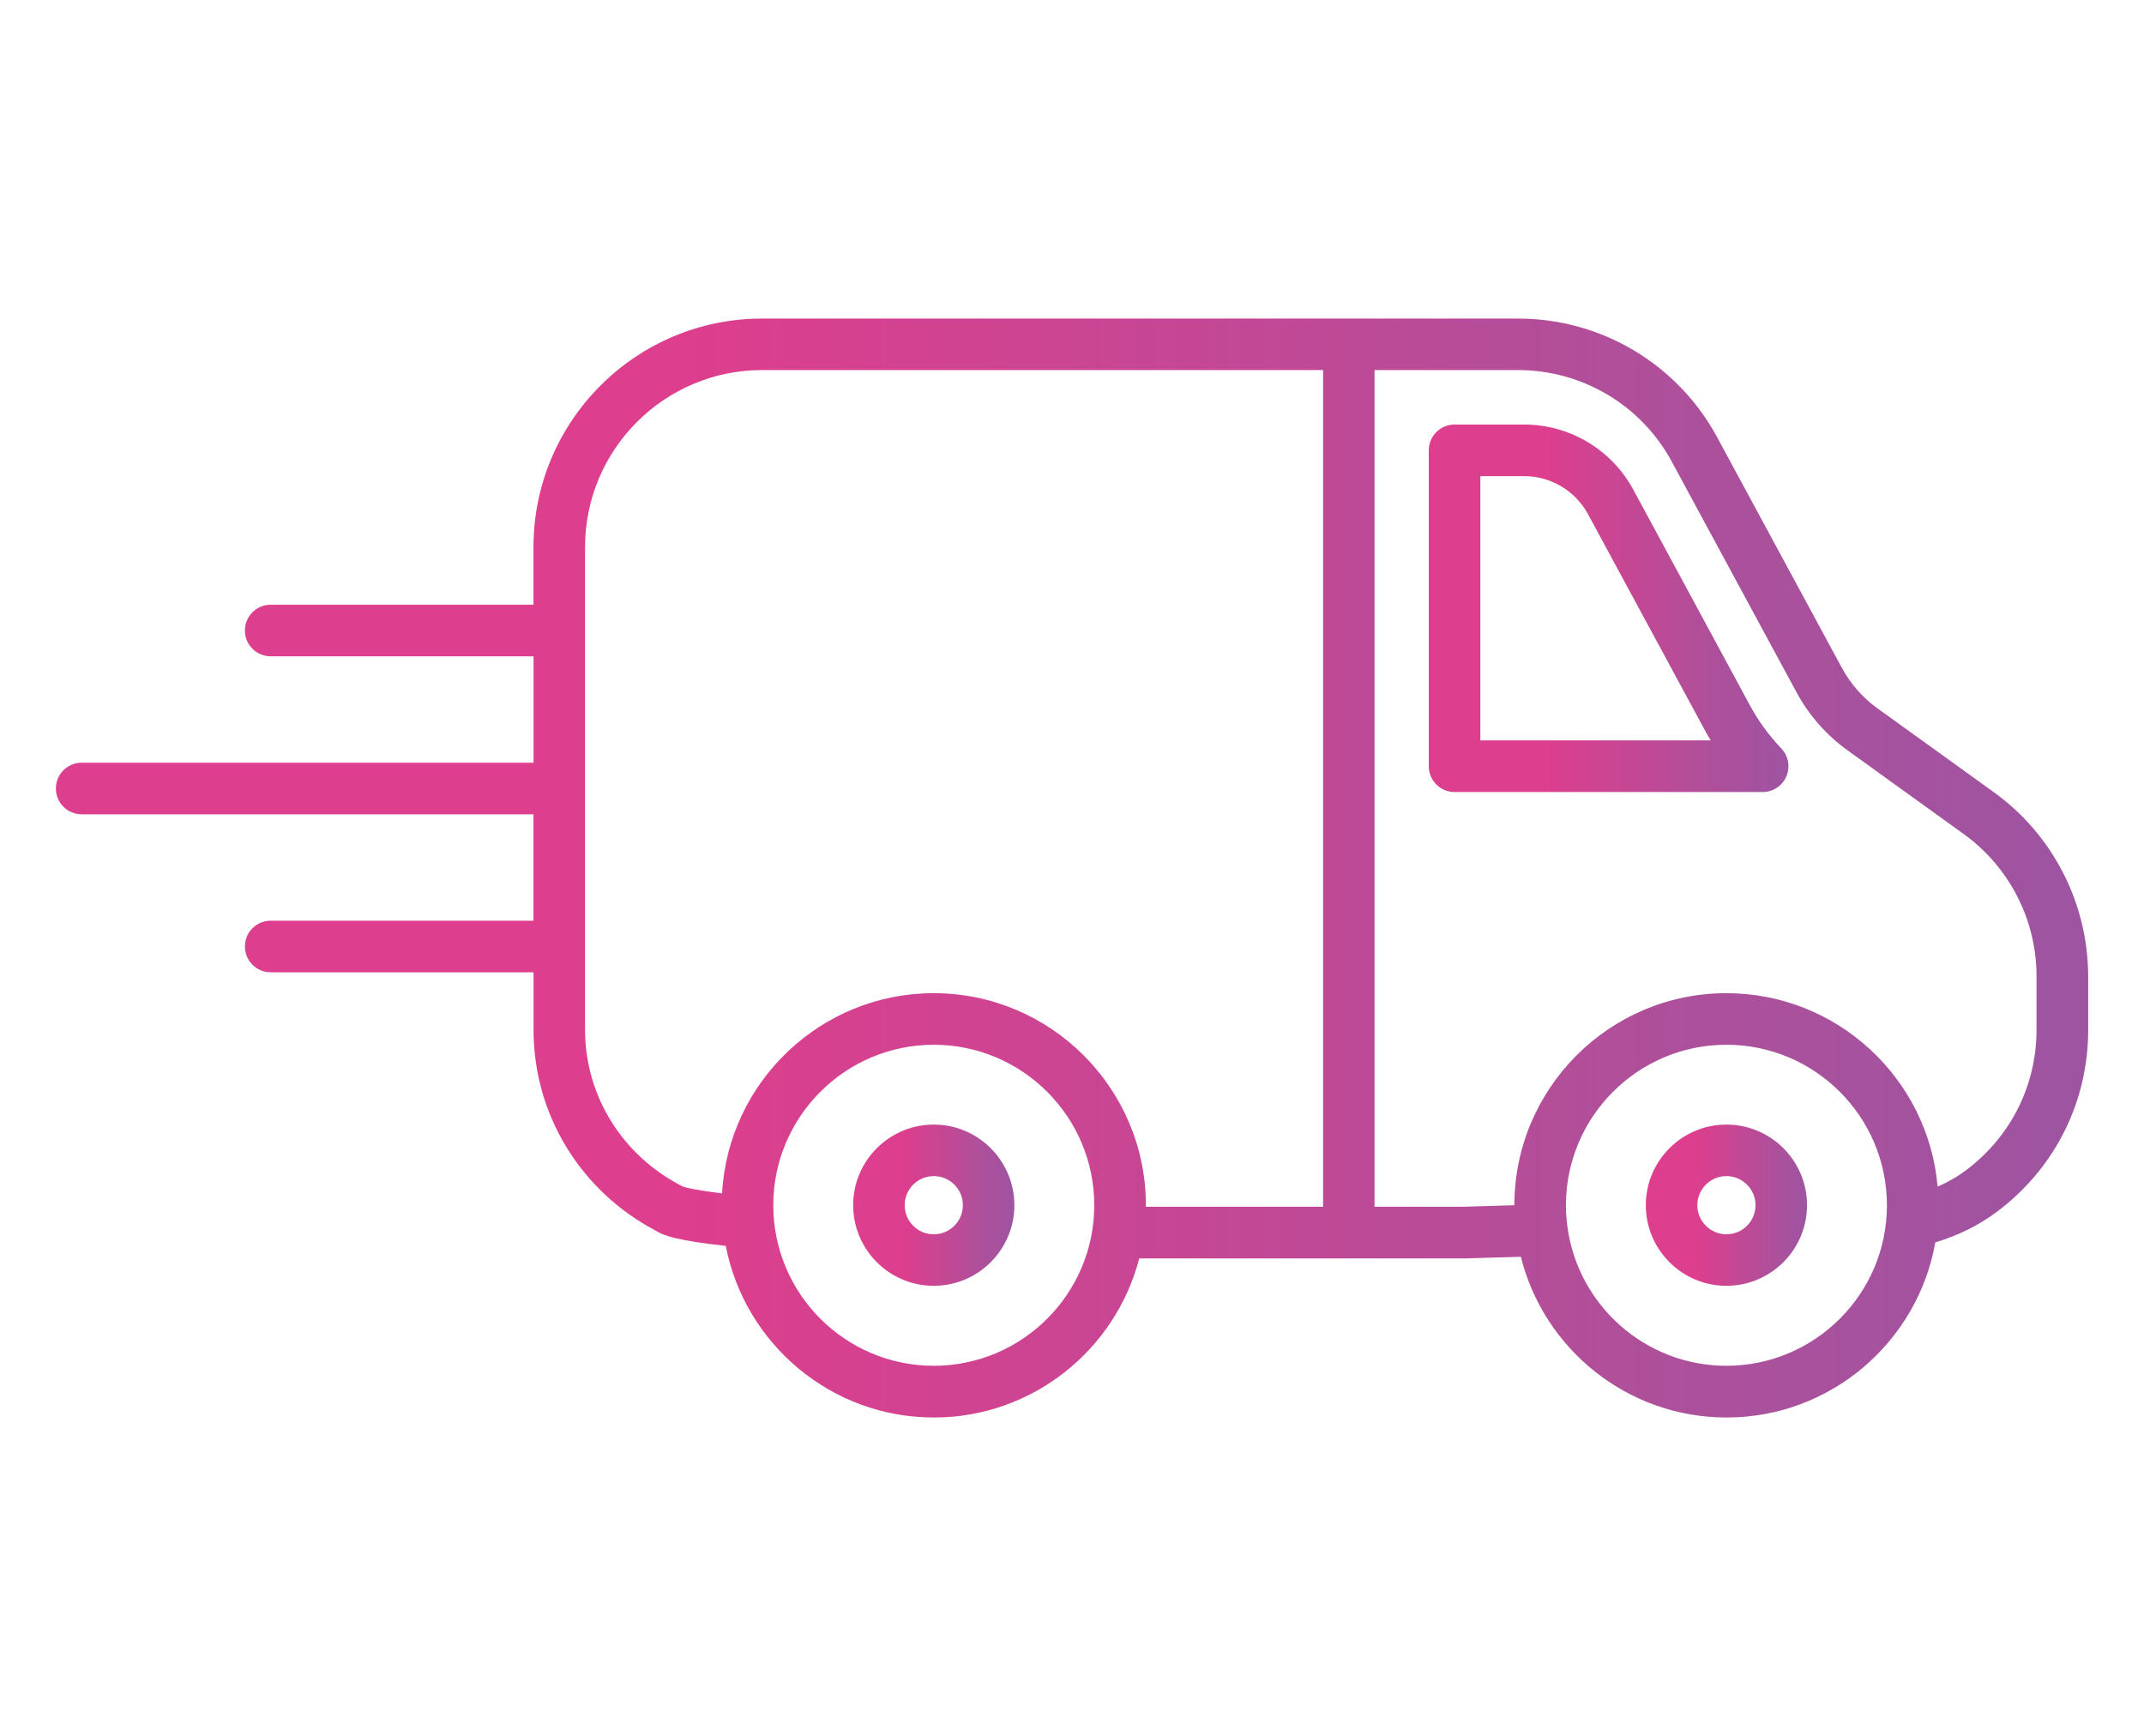 <?xml version="1.0" encoding="utf-8"?>
<!-- Generator: Adobe Illustrator 27.3.1, SVG Export Plug-In . SVG Version: 6.00 Build 0)  -->
<svg version="1.1" id="Layer_1" xmlns="http://www.w3.org/2000/svg" xmlns:xlink="http://www.w3.org/1999/xlink" x="0px" y="0px"
	 viewBox="0 0 297.64 240.94" style="enable-background:new 0 0 297.64 240.94;" xml:space="preserve">
<style type="text/css">
	.st0{fill:url(#SVGID_1_);}
	.st1{fill:url(#SVGID_00000028299124765716947320000012113267595304362119_);}
	.st2{fill:url(#SVGID_00000044893446802756003240000001682122454751967366_);}
	.st3{fill:url(#SVGID_00000144328323530095716650000005102906127167571341_);}
</style>
<g>
	<linearGradient id="SVGID_1_" gradientUnits="userSpaceOnUse" x1="228.479" y1="167.295" x2="250.865" y2="167.295">
		<stop  offset="0.311" style="stop-color:#DD3E8D"/>
		<stop  offset="0.771" style="stop-color:#B04F9A"/>
		<stop  offset="0.992" style="stop-color:#9E54A1"/>
	</linearGradient>
	<path class="st0" d="M239.67,156.1c-6.17,0-11.19,5.02-11.19,11.19c0,6.17,5.02,11.19,11.19,11.19c6.17,0,11.19-5.02,11.19-11.19
		C250.87,161.12,245.84,156.1,239.67,156.1z M239.67,171.33c-2.23,0-4.04-1.81-4.04-4.04c0-2.23,1.81-4.04,4.04-4.04
		c2.23,0,4.04,1.81,4.04,4.04C243.71,169.52,241.9,171.33,239.67,171.33z"/>
	<g>
		
			<linearGradient id="SVGID_00000043423064680835650870000006943272641664781966_" gradientUnits="userSpaceOnUse" x1="118.436" y1="167.295" x2="140.822" y2="167.295">
			<stop  offset="0.311" style="stop-color:#DD3E8D"/>
			<stop  offset="0.771" style="stop-color:#B04F9A"/>
			<stop  offset="0.992" style="stop-color:#9E54A1"/>
		</linearGradient>
		<path style="fill:url(#SVGID_00000043423064680835650870000006943272641664781966_);" d="M129.63,156.1
			c-6.17,0-11.19,5.02-11.19,11.19c0,6.17,5.02,11.19,11.19,11.19c6.17,0,11.19-5.02,11.19-11.19
			C140.82,161.12,135.8,156.1,129.63,156.1z M129.63,171.33c-2.23,0-4.04-1.81-4.04-4.04c0-2.23,1.81-4.04,4.04-4.04
			s4.04,1.81,4.04,4.04C133.67,169.52,131.86,171.33,129.63,171.33z"/>
		
			<linearGradient id="SVGID_00000021089884781556682490000010177125122367720619_" gradientUnits="userSpaceOnUse" x1="7.767" y1="120.472" x2="289.87" y2="120.472">
			<stop  offset="0.311" style="stop-color:#DD3E8D"/>
			<stop  offset="0.771" style="stop-color:#B04F9A"/>
			<stop  offset="0.992" style="stop-color:#9E54A1"/>
		</linearGradient>
		<path style="fill:url(#SVGID_00000021089884781556682490000010177125122367720619_);" d="M276.83,109.99l-16.21-11.68
			c-2.03-1.46-3.73-3.4-4.92-5.6l-17.32-32.02c-5.49-10.16-16.08-16.47-27.63-16.47h-23.51h-81.46c-17.49,0-31.72,14.23-31.72,31.72
			v8H37.58c-1.98,0-3.58,1.6-3.58,3.58c0,1.98,1.6,3.58,3.58,3.58h36.49v14.77H11.34c-1.98,0-3.58,1.6-3.58,3.58
			c0,1.98,1.6,3.58,3.58,3.58h62.72v14.77H37.58c-1.98,0-3.58,1.6-3.58,3.58c0,1.98,1.6,3.58,3.58,3.58h36.49v8
			c0,11.75,6.53,22.42,17.08,27.93c0.87,0.58,2.9,1.33,9.6,2.04c2.63,13.56,14.58,23.83,28.89,23.83c13.69,0,25.23-9.4,28.51-22.08
			h29.11h16.09c0.04,0,0.08,0,0.12,0c0.01,0,2.87-0.1,7.66-0.23c3.19,12.8,14.79,22.31,28.56,22.31c14.48,0,26.54-10.51,28.98-24.31
			c3.17-0.94,6.15-2.42,8.73-4.38c7.94-6.03,12.49-15.19,12.49-25.11v-7.46C289.87,125.41,285,115.88,276.83,109.99z M129.63,189.58
			c-12.29,0-22.28-10-22.28-22.28c0-12.29,10-22.28,22.28-22.28c12.29,0,22.28,10,22.28,22.28
			C151.91,179.58,141.92,189.58,129.63,189.58z M129.63,137.86c-15.68,0-28.53,12.32-29.39,27.79c-3.75-0.45-5.11-0.83-5.43-0.94
			c-0.04-0.02-0.07-0.04-0.11-0.06c-8.31-4.23-13.48-12.55-13.48-21.71v-67c0-13.55,11.02-24.57,24.57-24.57h77.89V167.5h-24.61
			c0-0.07,0.01-0.13,0.01-0.2C159.07,151.06,145.86,137.86,129.63,137.86z M239.67,189.58c-11.27,0-20.6-8.41-22.07-19.27
			c0,0,0,0,0,0c-0.13-0.98-0.21-1.99-0.21-3.01c0-12.29,10-22.28,22.28-22.28c12.29,0,22.28,10,22.28,22.28
			C261.96,179.58,251.96,189.58,239.67,189.58z M282.72,142.93c0,7.67-3.52,14.75-9.67,19.42c-1.24,0.94-2.61,1.73-4.06,2.36
			c-1.31-15.03-13.96-26.85-29.32-26.85c-16.23,0-29.43,13.2-29.44,29.43c-4.02,0.11-6.54,0.2-6.96,0.21h-12.45V51.37h19.93
			c8.92,0,17.1,4.87,21.34,12.72l17.32,32.02c1.7,3.15,4.13,5.92,7.03,8.01l16.21,11.68c6.3,4.55,10.07,11.9,10.07,19.68V142.93z"/>
		
			<linearGradient id="SVGID_00000166677586981114670910000008500619817479259528_" gradientUnits="userSpaceOnUse" x1="198.354" y1="84.435" x2="248.281" y2="84.435">
			<stop  offset="0.311" style="stop-color:#DD3E8D"/>
			<stop  offset="0.771" style="stop-color:#B04F9A"/>
			<stop  offset="0.992" style="stop-color:#9E54A1"/>
		</linearGradient>
		<path style="fill:url(#SVGID_00000166677586981114670910000008500619817479259528_);" d="M242.95,97.94l-16.2-29.96
			c-3.02-5.58-8.83-9.05-15.18-9.05h-9.64c-1.98,0-3.58,1.6-3.58,3.58v43.85c0,1.98,1.6,3.58,3.58,3.58h42.77
			c1.43,0,2.72-0.85,3.29-2.17c0.56-1.32,0.29-2.84-0.7-3.88C245.56,102.07,244.1,100.07,242.95,97.94z M205.51,102.78V66.09h6.06
			c3.72,0,7.12,2.03,8.89,5.29l16.2,29.95c0.26,0.49,0.54,0.97,0.83,1.44H205.51z"/>
	</g>
</g>
</svg>

